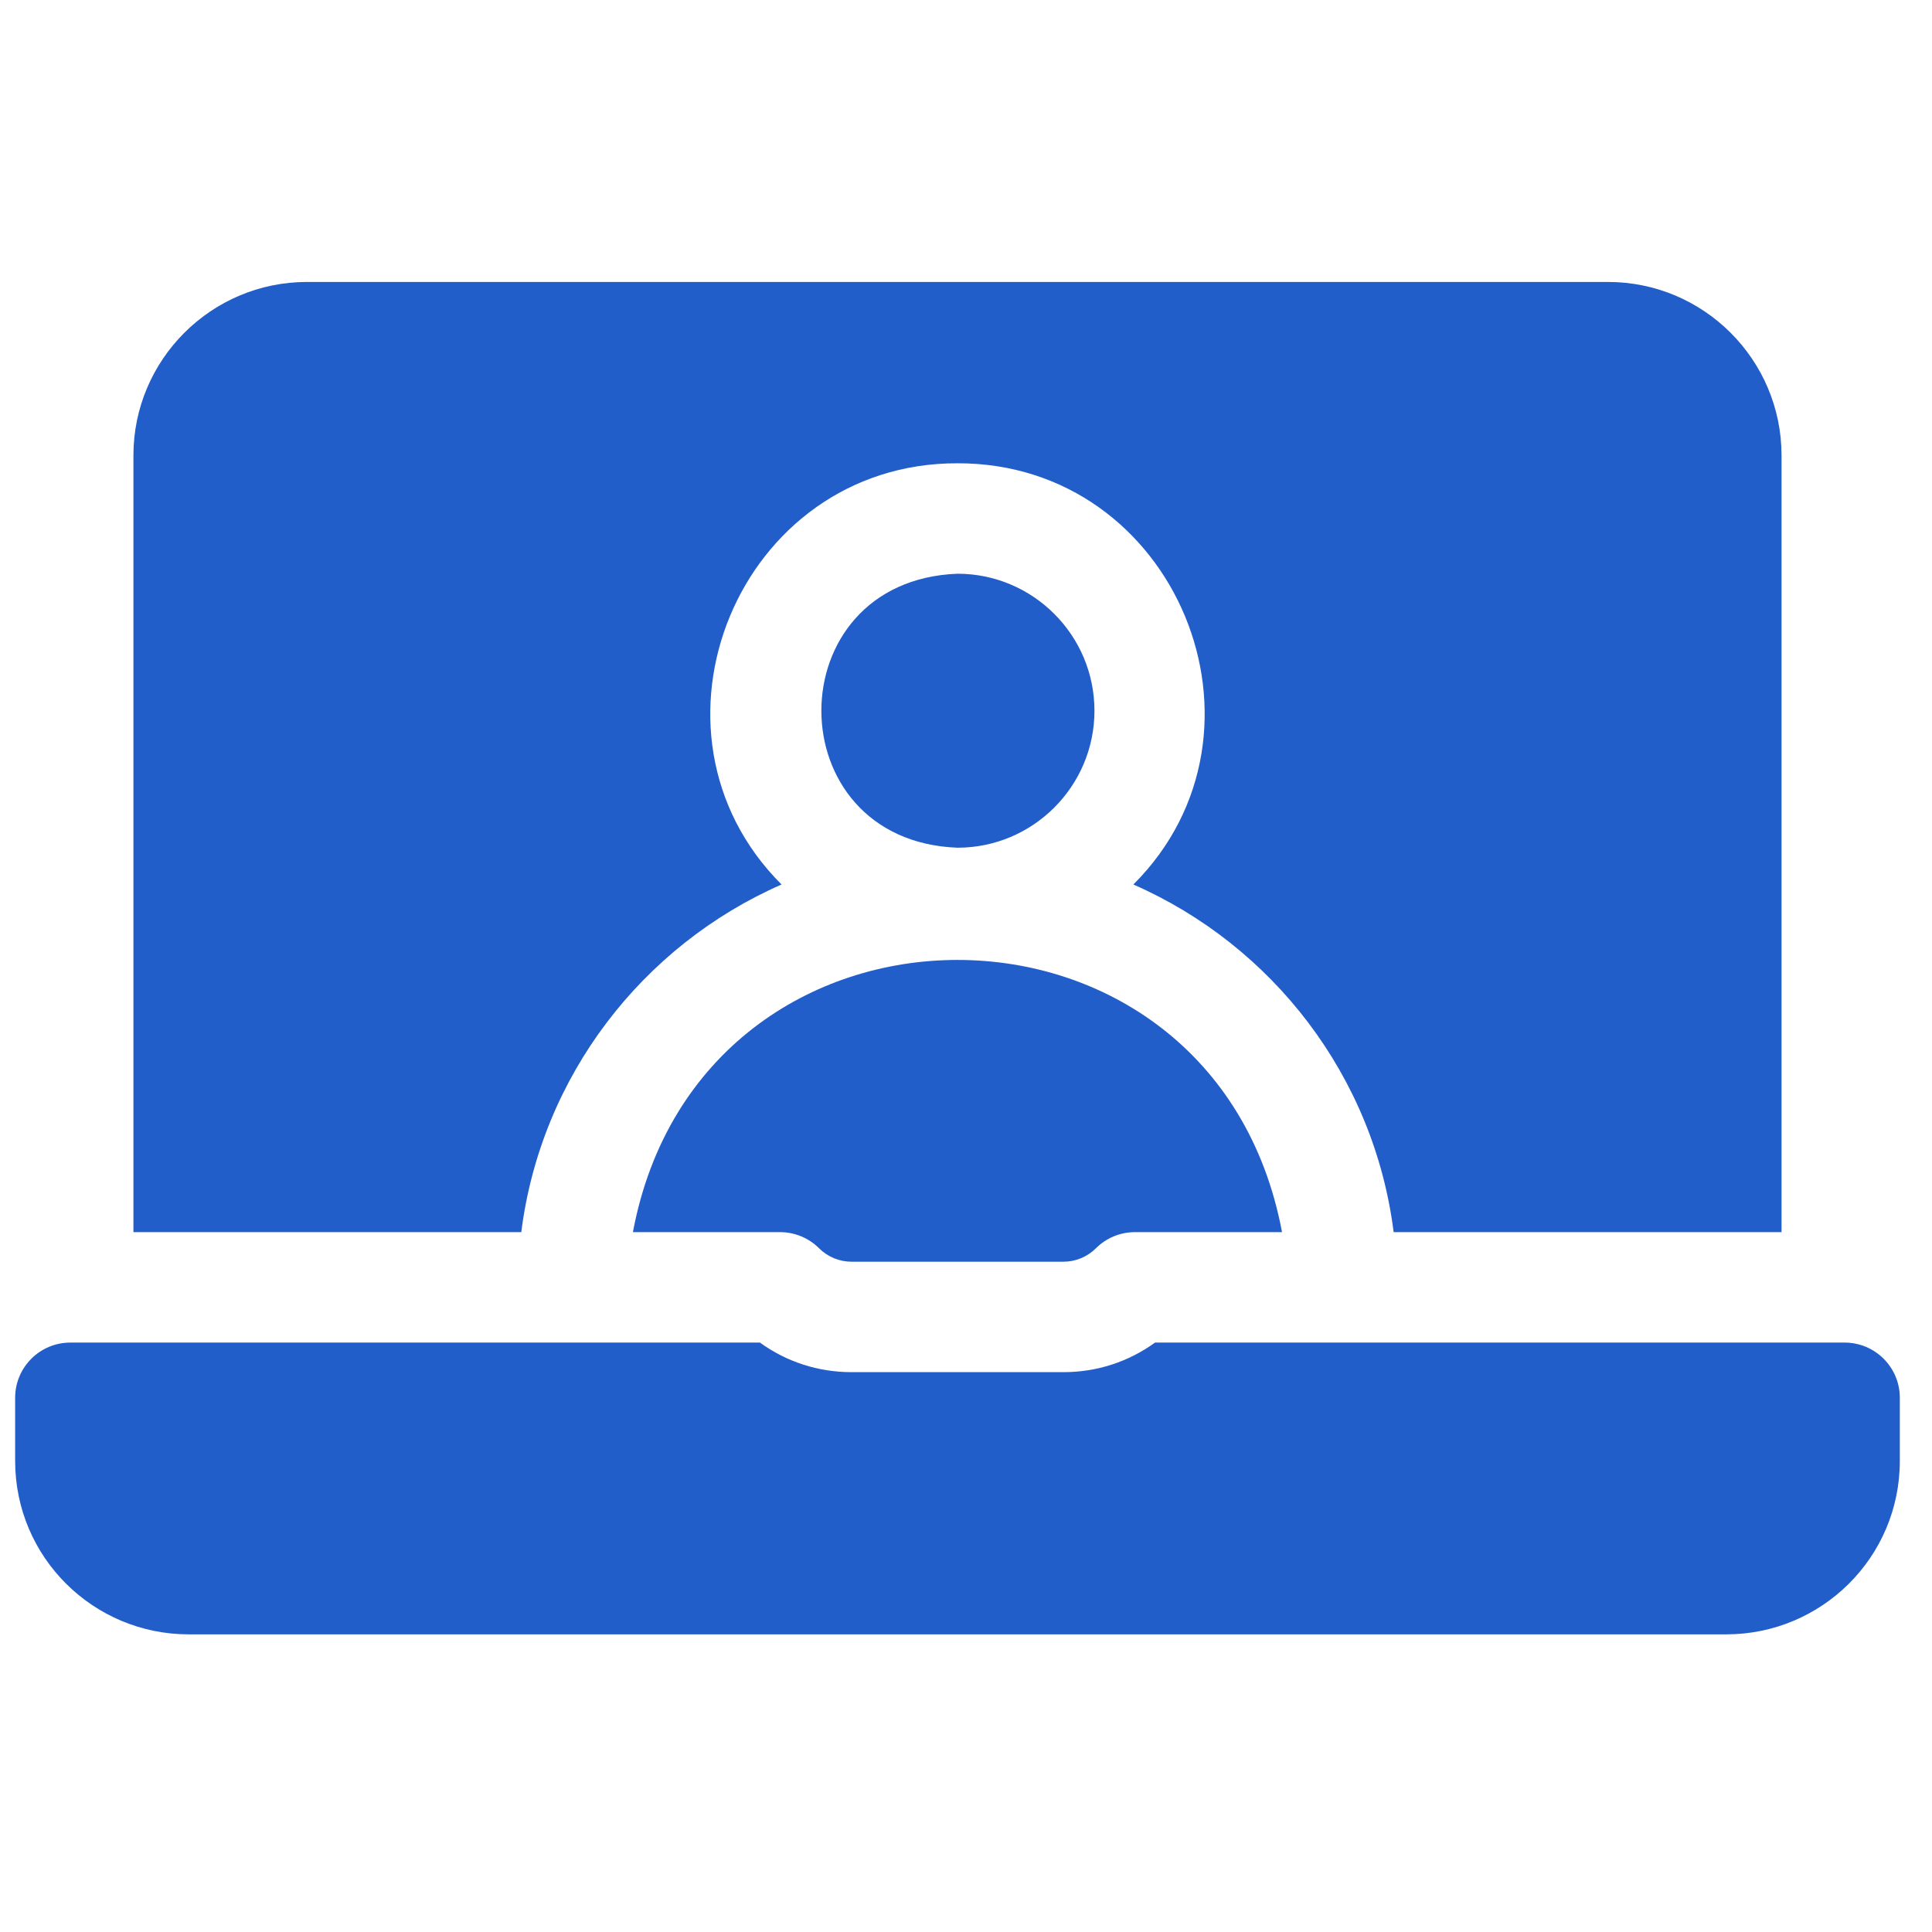<svg width="49" height="49" viewBox="0 0 49 49" fill="none" xmlns="http://www.w3.org/2000/svg">
<g clip-path="url(#clip0_81_1153)">
<path d="M13.221 31.25C13.719 27.294 16.297 23.978 19.822 22.433C15.934 18.551 18.729 11.737 24.284 11.75C29.838 11.737 32.634 18.552 28.745 22.433C32.27 23.978 34.848 27.294 35.346 31.25H45.184V11.551C45.184 9.125 43.21 7.151 40.783 7.151H7.784C5.358 7.151 3.384 9.125 3.384 11.551V31.25H13.221Z" fill="#225EC9"/>
<path d="M16.052 31.25H19.784C20.155 31.25 20.511 31.397 20.774 31.66C20.99 31.876 21.289 32 21.595 32H26.973C27.279 32 27.578 31.876 27.794 31.66C28.056 31.398 28.412 31.25 28.784 31.25H32.515C30.788 22.042 17.776 22.048 16.052 31.25Z" fill="#225EC9"/>
<path d="M27.758 18.026C27.758 16.11 26.2 14.551 24.284 14.551C19.68 14.726 19.682 21.326 24.284 21.5C26.2 21.5 27.758 19.941 27.758 18.026Z" fill="#225EC9"/>
<path d="M46.783 34.051H29.294C28.623 34.538 27.818 34.801 26.973 34.801H21.594C20.75 34.801 19.945 34.538 19.274 34.051H1.784C1.011 34.051 0.384 34.678 0.384 35.451V37.051C0.384 39.504 2.375 41.451 4.784 41.451H43.783C46.193 41.451 48.184 39.504 48.184 37.051V35.451C48.184 34.678 47.557 34.051 46.783 34.051Z" fill="#225EC9"/>
</g>
<defs>
<clipPath id="clip0_81_1153">
<rect width="47.8" height="47.8" fill="white" transform="translate(0.384 0.401)"/>
</clipPath>
</defs>
</svg>
